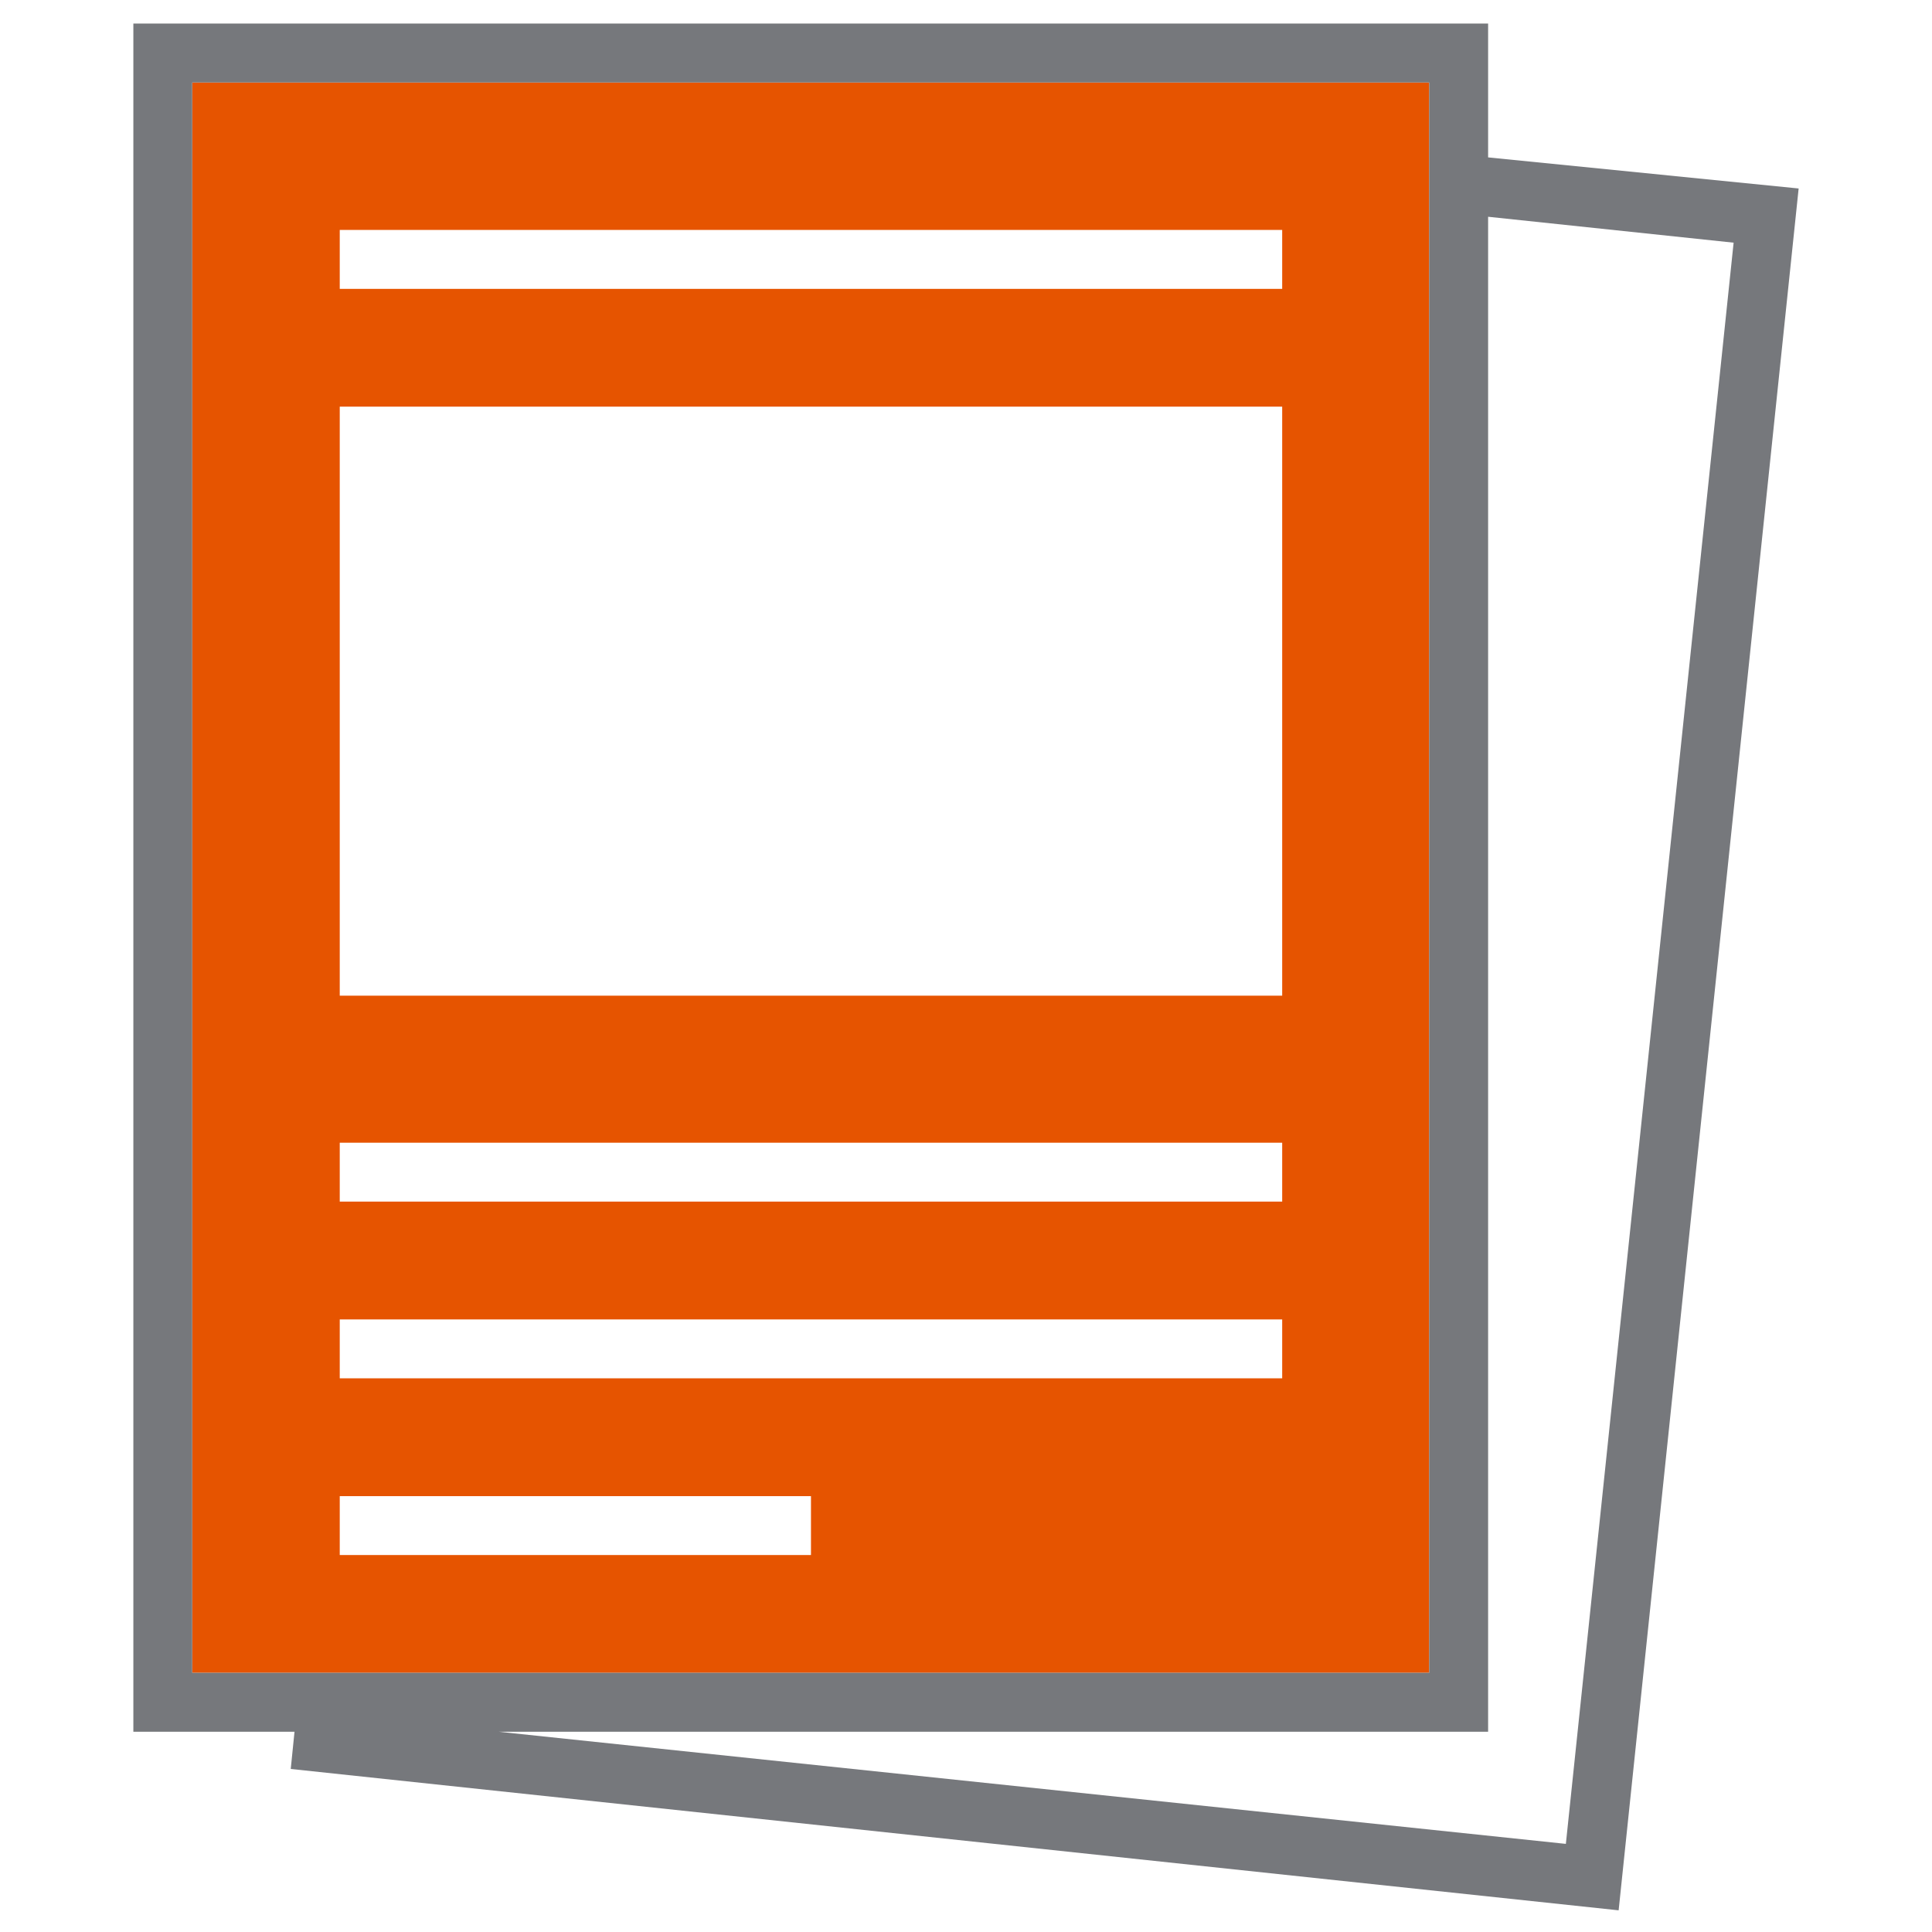 <svg id="Layer_1" data-name="Layer 1" xmlns="http://www.w3.org/2000/svg" viewBox="0 0 41 41"><defs><style>.cls-1{fill:#e65400;}.cls-2{fill:#76787c;}</style></defs><title>ai-icons</title><g id="brochure-sm"><path id="secondary" class="cls-1" d="M4.08,1.75V35.5H30.33V1.75ZM17.21,33h-10V31.75h10Zm10-3.75h-20V28h20Zm0-3.75h-20V24.25h20Zm0-4.37h-20V8.63h20Zm0-15h-20V4.88h20Z"/><path id="primary" class="cls-2" d="M31.58,3.34V.5H2.83V36.75H6.25l-.08.79,28.18,3L38.17,4ZM4.08,35.5V1.75H30.33V35.5Zm29.15,3.63L10.58,36.75h21V4.6l5.21.55Z"/></g></svg>